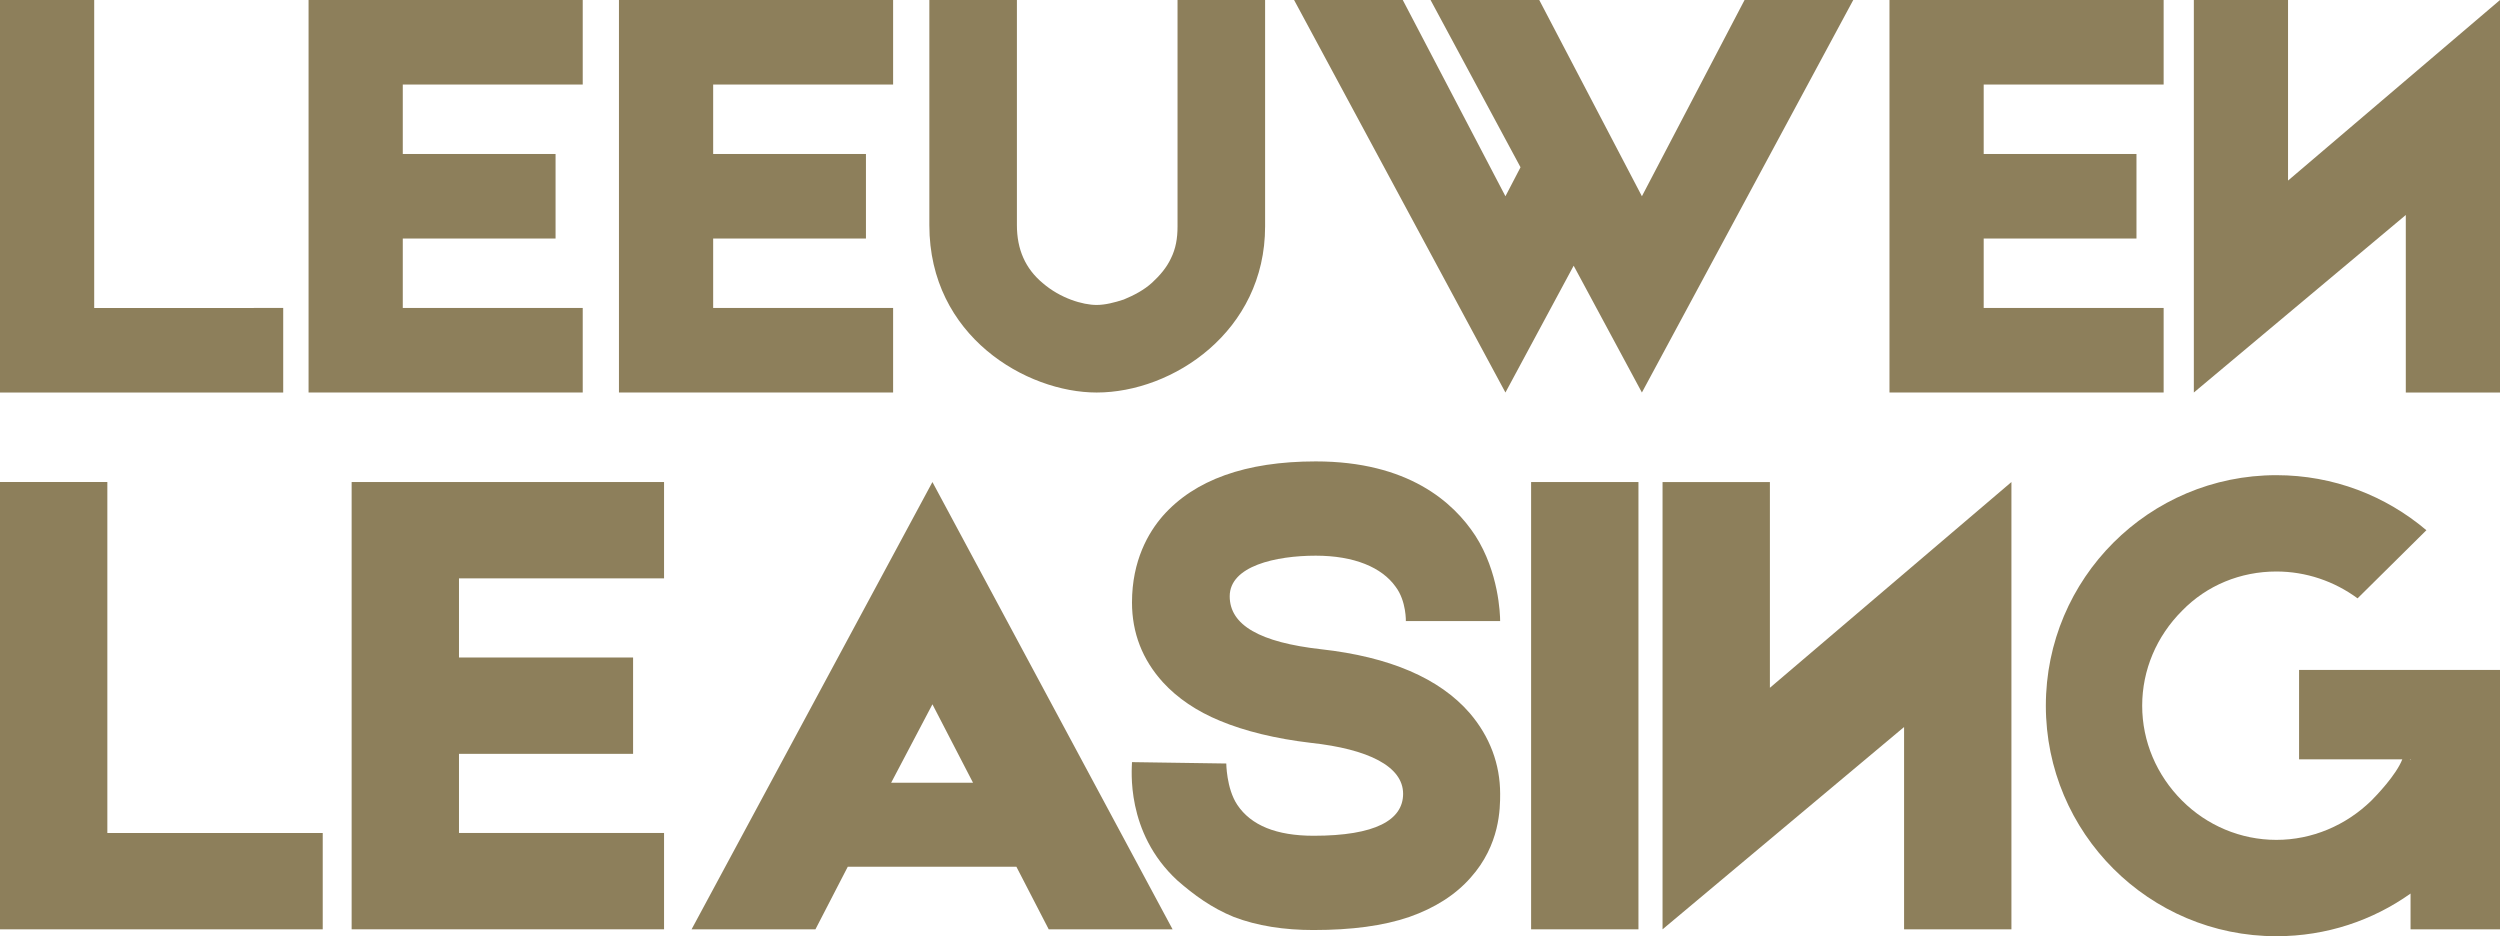 <?xml version="1.0" encoding="utf-8"?>
<svg viewBox="131.423 297.943 237.154 88.81" xmlns="http://www.w3.org/2000/svg">
  <g id="text" transform="matrix(1, 0, 0, 1, -25, 31.753)">
    <path d="M165.359,295.405v0v-29.215h-8.936v37.234h8.879h0.057h17.93v-8.02z" style="paint-order: fill; fill: rgb(141, 127, 91);"/>
    <path d="M194.631,288.817h14.493v-8.02h-14.493v-6.588h17.07v-8.02h-26.007v37.234h26.007v-8.02h-17.07z" style="paint-order: fill; fill: rgb(141, 127, 91);"/>
    <path d="M224.075,288.817h14.493v-8.02h-14.493v-6.588h17.07v-8.02h-26.007v37.234h26.007v-8.02h-17.07z" style="paint-order: fill; fill: rgb(141, 127, 91);"/>
    <path d="M268.126,266.19v21.481c0,1.146 -0.172,2.119 -0.63,3.036c-0.401,0.859 -1.031,1.604 -1.776,2.291c-0.745,0.687 -1.718,1.203 -2.692,1.604c-0.859,0.286 -1.776,0.516 -2.578,0.516c-1.318,0 -3.437,-0.63 -5.098,-2.062c-1.661,-1.375 -2.463,-3.208 -2.463,-5.499v-21.367h-8.306c0,6.874 0,15.696 0,21.367c0,10.54 9.223,15.868 15.868,15.868c7.218,0 15.982,-5.786 15.982,-15.753c0,-6.072 0,-14.779 0,-21.481z" style="paint-order: fill; fill: rgb(141, 127, 91);"/>
    <path d="M321.915,266.19l-9.738,18.617l-9.738,-18.617h-10.311l8.535,15.868l-1.432,2.75l-9.738,-18.617h-10.311l20.049,37.234v0v0v0v0l6.473,-12.03l6.473,12.03v0v0v0v0l20.049,-37.234z" style="paint-order: fill; fill: rgb(141, 127, 91);"/>
    <path d="M344.599,288.817h14.493v-8.02h-14.493v-6.588h17.07v-8.02h-26.007v37.234h26.007v-8.02h-17.07z" style="paint-order: fill; fill: rgb(141, 127, 91);"/>
    <path d="M393.577,303.425v-37.234l-20.107,17.128v-17.128h-8.936v37.234l20.107,-16.841v16.841z" style="paint-order: fill; fill: rgb(141, 127, 91);"/>
    <path d="M166.606,345.208v0v-33.292h-10.183v42.43h10.118h0.065h20.432v-9.139z" style="paint-order: fill; fill: rgb(141, 127, 91);"/>
    <path d="M199.963,337.701h16.515v-9.139h-16.515v-7.507h19.453v-9.139h-29.636v42.43h29.636v-9.139h-19.453z" style="paint-order: fill; fill: rgb(141, 127, 91);"/>
    <path d="M255.906,354.347h11.75l-22.782,-42.43v0v0v0v0l-22.847,42.43h11.75l3.068,-5.94h15.993zM240.958,340.443l3.917,-7.442l3.851,7.442z" style="paint-order: fill; fill: rgb(141, 127, 91);"/>
    <path d="M281.038,354.413c3.59,0 6.593,-0.392 9.074,-1.24c2.415,-0.849 4.374,-2.089 5.81,-3.721c2.807,-3.133 2.807,-6.593 2.807,-7.964c0,-2.807 -0.979,-5.418 -2.872,-7.637c-2.872,-3.329 -7.637,-5.353 -14.1,-6.071c-5.81,-0.653 -8.682,-2.285 -8.682,-5.026c0,-2.872 4.374,-3.851 8.16,-3.851c3.656,0 6.267,1.11 7.572,2.937c1.044,1.371 0.979,3.329 0.979,3.329v-0.065h8.943c0,-0.653 -0.131,-4.635 -2.35,-8.094c-2.089,-3.199 -6.397,-7.05 -15.144,-7.05v0c-6.658,0 -11.489,1.762 -14.492,5.157c-1.371,1.567 -2.937,4.243 -2.937,8.225c0,2.872 0.979,5.418 2.937,7.572c1.371,1.501 3.199,2.742 5.418,3.656c2.35,0.979 5.287,1.697 8.617,2.089c5.418,0.588 8.747,2.219 8.747,4.831c0,2.481 -2.611,3.982 -8.486,3.982c-3.525,0 -5.94,-0.979 -7.246,-2.937c-1.044,-1.567 -1.044,-3.982 -1.044,-3.982v0.065l-8.943,-0.131c0,0.588 -0.653,6.658 4.308,11.228c1.567,1.371 3.264,2.611 5.353,3.46c2.219,0.849 4.765,1.24 7.572,1.24z" style="paint-order: fill; fill: rgb(141, 127, 91);"/>
    <path d="M301.666,311.917v42.43h10.183v-42.43z" style="paint-order: fill; fill: rgb(141, 127, 91);"/>
    <path d="M347.23,354.347v-42.43l-22.912,19.518v-19.518h-10.183v42.43l22.912,-19.192v19.192z" style="paint-order: fill; fill: rgb(141, 127, 91);"/>
    <path d="M385.091,329.738v0h-10.575v8.486h9.792c-0.588,1.501 -2.481,3.46 -2.937,3.917c-2.415,2.35 -5.614,3.721 -9.008,3.721c-3.394,0 -6.593,-1.371 -8.943,-3.721c-2.415,-2.415 -3.786,-5.614 -3.786,-9.008c0,-3.394 1.371,-6.593 3.786,-9.008c2.35,-2.415 5.549,-3.721 8.943,-3.721c2.807,0 5.483,0.914 7.703,2.546v0l6.528,-6.462c-3.851,-3.264 -8.812,-5.222 -14.231,-5.222c-12.076,0 -21.868,9.792 -21.868,21.868c0,12.076 9.792,21.868 21.868,21.868c4.765,0 9.139,-1.501 12.729,-4.047v3.394h8.486v-24.61zM385.025,338.224h0.065v0.065z" style="paint-order: fill; fill: rgb(141, 127, 91);"/>
  </g>
</svg>
